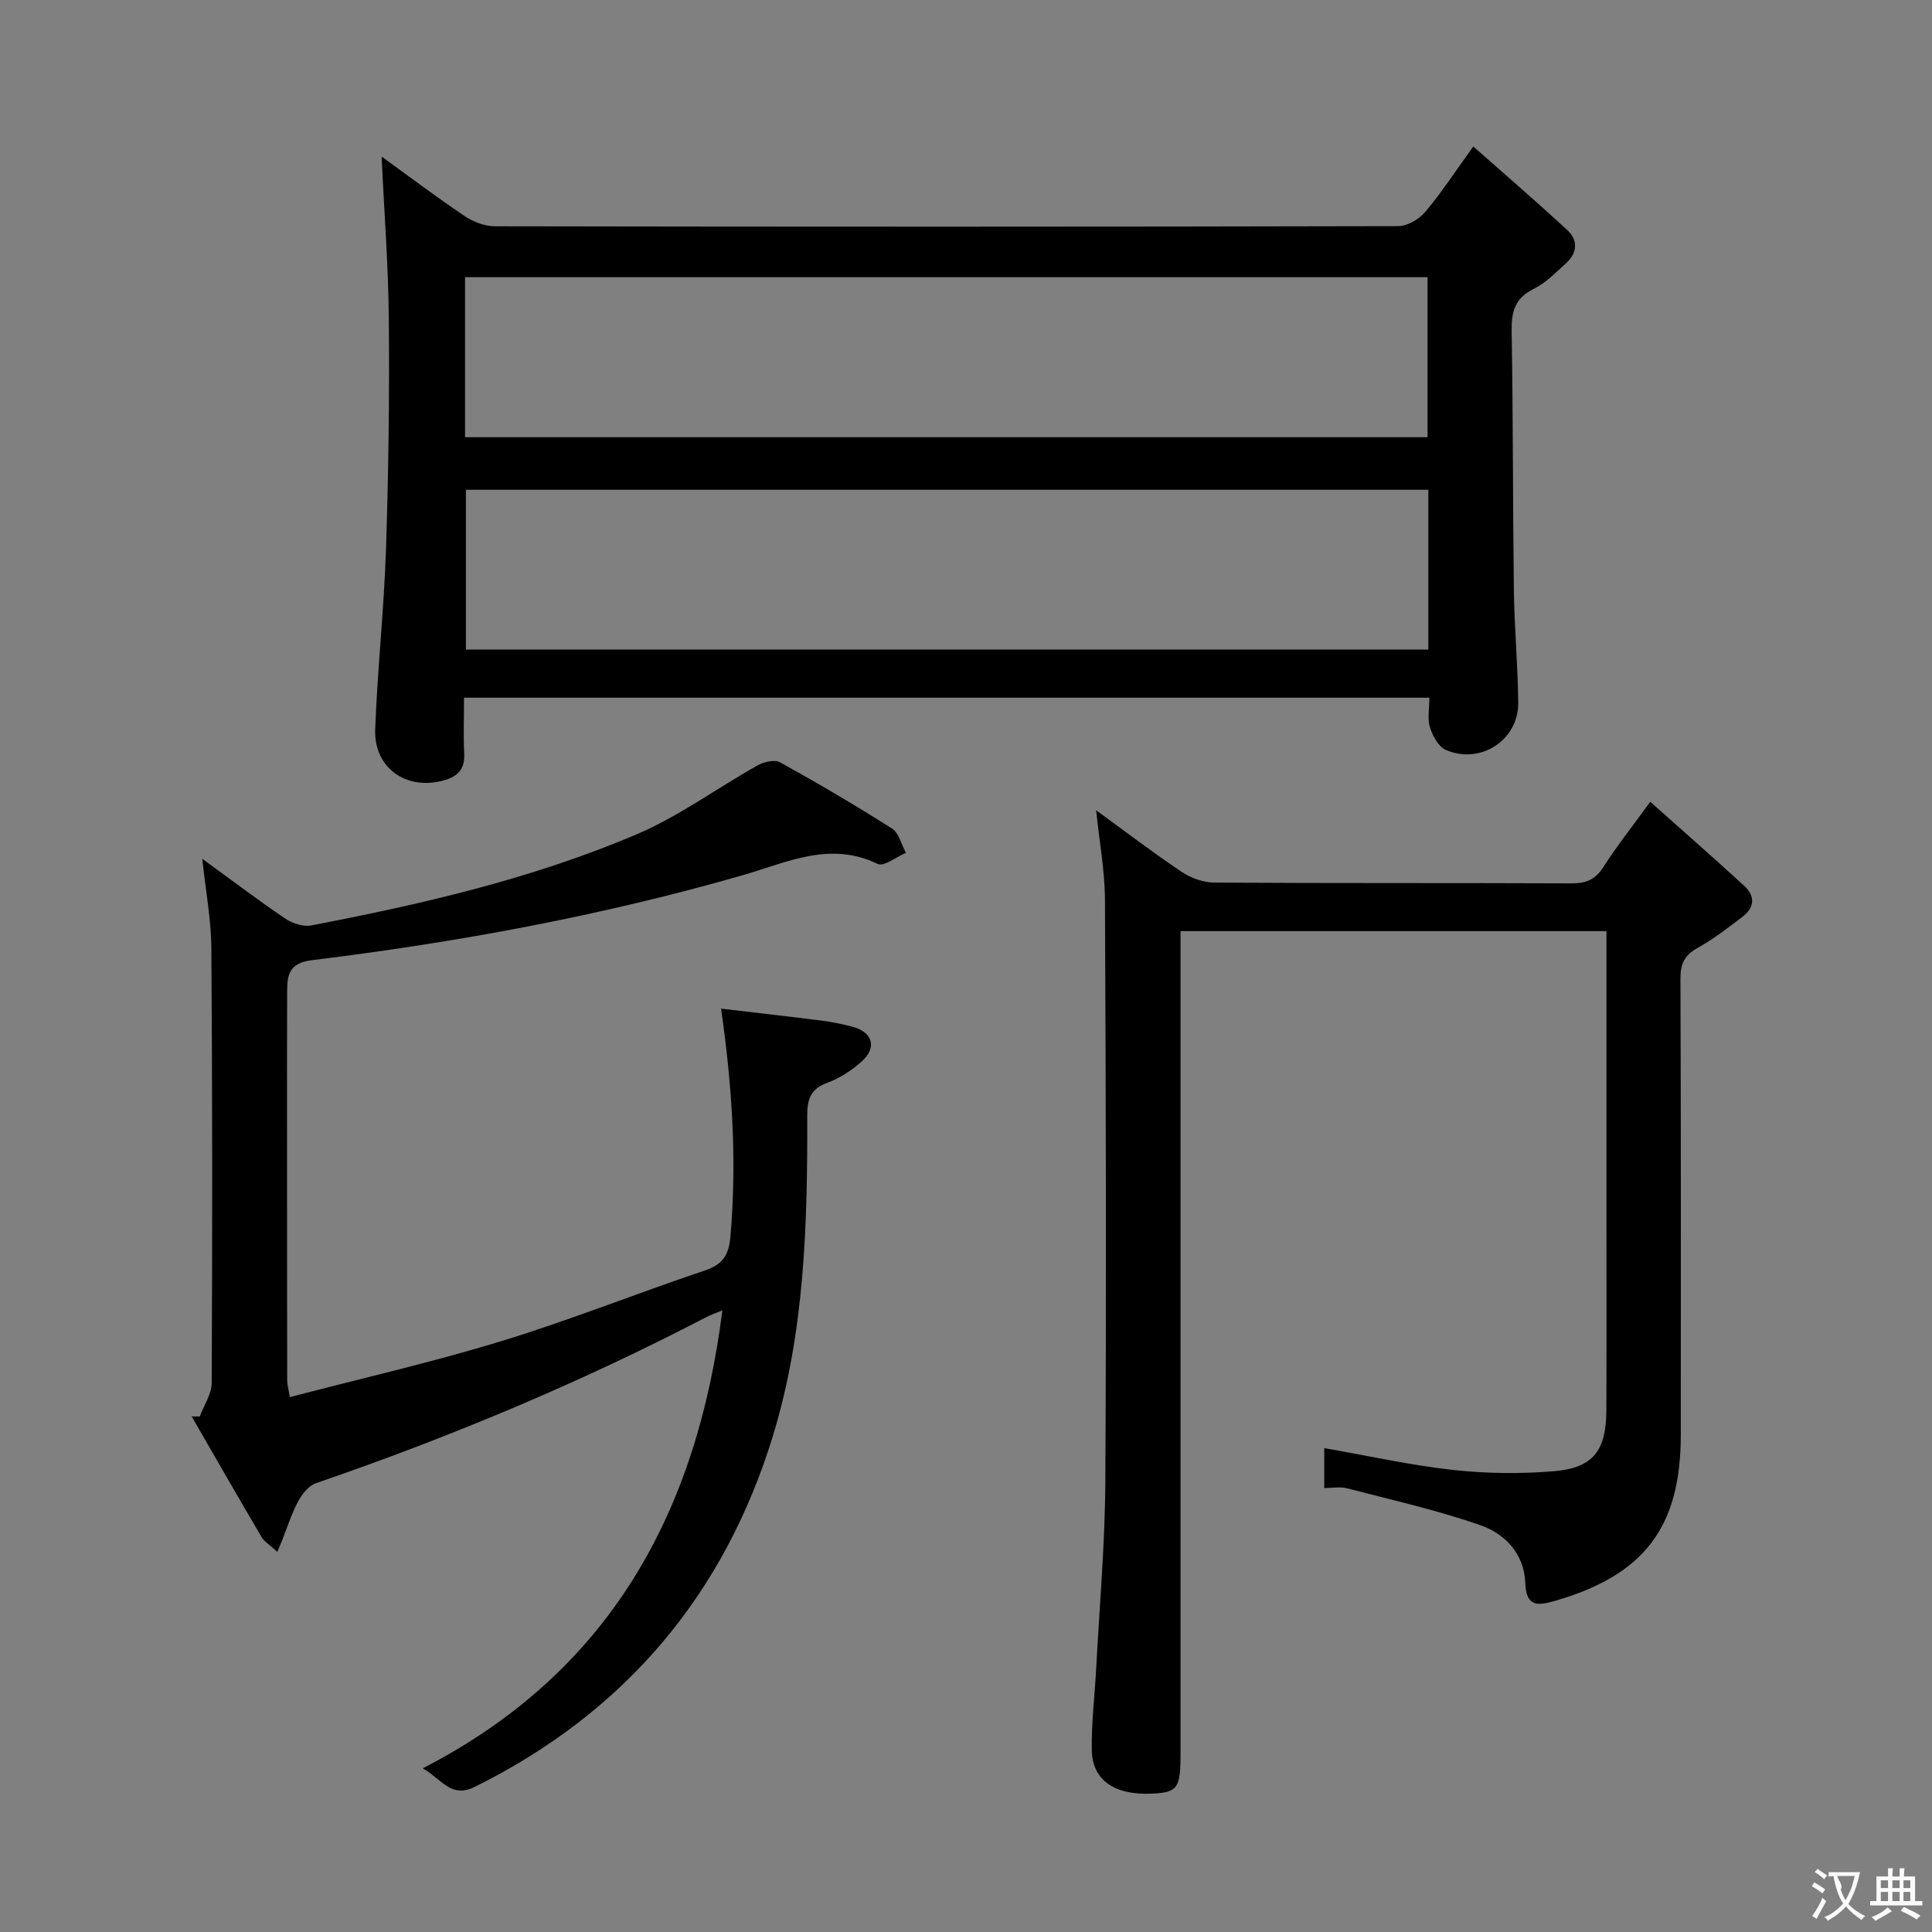 <svg enable-background="new 0 0 400 400" viewBox="0 0 400 400" xmlns="http://www.w3.org/2000/svg"><rect x="0" y="0" width="400" height="400" fill="#808080" stroke="none"/><g fill="#010000"><path d="m295.94 144.45c-66.79 0-133.02 0-199.87 0 0 3.99-.15 7.78.04 11.55.17 3.3-1.39 4.83-4.39 5.62-7.69 2.03-14.35-2.67-14.04-10.67.47-12.44 1.83-24.86 2.24-37.3.52-15.8.72-31.63.58-47.44-.09-11.25-.97-22.5-1.49-33.8 5.38 3.9 11.16 8.26 17.15 12.3 1.79 1.21 4.19 2.14 6.32 2.14 62.33.11 124.65.12 186.98-.03 1.9 0 4.32-1.41 5.6-2.92 3.32-3.92 6.13-8.26 9.97-13.57 6.67 5.9 13.15 11.48 19.43 17.27 2.35 2.17 2.11 4.82-.3 6.97-2.11 1.88-4.15 4.04-6.63 5.25-3.96 1.93-4.63 4.8-4.56 8.83.31 17.82.23 35.65.46 53.48.1 7.81.83 15.61.9 23.42.07 7.69-7.88 12.84-15.01 9.7-1.53-.67-2.72-2.94-3.28-4.71-.54-1.78-.1-3.87-.1-6.09zm-199.66-53.93h199.28c0-11.33 0-22.23 0-33.13-66.61 0-132.84 0-199.28 0zm199.44 10.88c-66.73 0-133.07 0-199.26 0v33.08h199.26c0-11.13 0-21.91 0-33.08z"/><path d="m57.41 321.3c-1.64-1.52-2.71-2.14-3.25-3.06-4.88-8.3-9.67-16.65-14.48-24.99.56.01 1.12.01 1.68.02.86-2.32 2.46-4.64 2.47-6.96.14-29.99.15-59.97-.07-89.96-.04-5.93-1.17-11.85-1.88-18.55 5.97 4.35 11.45 8.51 17.14 12.36 1.48 1 3.74 1.76 5.42 1.44 22.99-4.41 45.82-9.68 67.41-18.88 8.76-3.73 16.63-9.56 25-14.26 1.3-.73 3.54-1.25 4.66-.63 7.85 4.35 15.6 8.9 23.17 13.71 1.44.92 1.94 3.31 2.88 5.03-1.98.83-4.57 2.92-5.85 2.3-9.86-4.79-18.71-.33-27.83 2.3-29.25 8.42-59.1 13.92-89.26 17.62-4.87.6-5.15 3.13-5.17 6.56-.05 10.66-.02 21.32-.02 31.99 0 16.16 0 32.32.03 48.48 0 .79.24 1.59.54 3.44 14.83-3.88 29.52-7.22 43.88-11.62 14.1-4.31 27.84-9.82 41.83-14.52 3.81-1.28 5.17-2.98 5.53-7.23 1.33-15.52.38-30.85-1.95-47.06 6.96.82 13.9 1.6 20.84 2.48 2.13.27 4.26.71 6.34 1.26 4.2 1.11 5.17 4.28 1.96 7.17-2.06 1.86-4.56 3.49-7.15 4.44-3.47 1.27-4.16 3.41-4.15 6.8.06 22.31-.51 44.7-7.07 66.18-10.06 32.95-30.66 57.36-61.74 72.78-4.95 2.45-6.78-1.5-10.79-3.83 38.8-19.95 56.76-53.02 62.03-94.82-1.32.56-2.46.95-3.51 1.5-25.99 13.53-52.94 24.77-80.64 34.29-1.52.52-2.9 2.29-3.71 3.81-1.39 2.62-2.29 5.51-3.39 8.28-.28.63-.54 1.27-.9 2.13z"/><path d="m274.17 308.08c0-3.3 0-5.76 0-8.26 9.02 1.57 17.77 3.53 26.62 4.51 6.91.76 14 .85 20.93.27 8.13-.68 10.82-4.25 10.86-12.62.06-13.99.02-27.99.02-41.98 0-17.16 0-34.32 0-51.48 0-1.79 0-3.59 0-5.74-29.43 0-58.34 0-88.18 0v6.17 163.94c0 7.38-.58 8.2-5.86 8.46-7.7.38-12.39-2.72-12.51-8.92-.11-5.63.6-11.28.9-16.92.68-12.94 1.83-25.88 1.9-38.83.22-40.15.11-80.3-.08-120.45-.03-5.93-1.14-11.85-1.83-18.48 6.15 4.48 11.79 8.8 17.68 12.74 1.92 1.29 4.5 2.23 6.79 2.24 24.66.16 49.31.05 73.97.16 2.97.01 4.91-.76 6.56-3.35 2.76-4.31 5.96-8.35 9.73-13.54 6.74 6.01 13.18 11.65 19.48 17.43 2.24 2.05 2.14 4.46-.32 6.33-3.03 2.31-6.08 4.67-9.4 6.52-2.69 1.5-3.52 3.27-3.51 6.31.12 31.49.07 62.98.07 94.46 0 19.14-7.54 29.03-26.04 34.39-3.67 1.06-5.98 1.25-6.16-3.75-.21-5.97-4.19-10.15-9.32-11.93-9.02-3.13-18.39-5.23-27.65-7.64-1.36-.35-2.9-.04-4.65-.04z"/></g><path d="m377.9 391.2c-.2.3-.4.5-.6.8-.7-.6-1.4-1-2.2-1.5.2-.3.4-.5.5-.8.6.4 1.4.8 2.3 1.5zm-1.8 6.1c-.2-.2-.5-.4-.9-.6.4-.6.8-1.2 1.2-1.9s.7-1.3.9-1.9c.3.3.5.5.8.7-.7 1.3-1.4 2.6-2 3.7zm2.2-9c-.3.3-.5.5-.6.8-.6-.6-1.3-1.1-2-1.5.3-.3.5-.5.6-.7.6.5 1.3.9 2 1.4zm.3.2v-.9h2 4.5c-.3 1.3-.6 2.5-1 3.6s-.9 2.1-1.4 3c.4.5 1 1 1.6 1.4s1.2.8 1.9 1.1c-.3.2-.5.4-.8.8-.4-.3-1-.7-1.6-1.2s-1.2-1.1-1.6-1.6c-.5.6-1.1 1.1-1.7 1.6s-1.4.9-2.1 1.4c-.1-.3-.3-.5-.7-.8.6-.2 1.2-.5 1.9-1s1.4-1.1 2-1.8c-.5-.8-.9-1.6-1.2-2.5s-.6-2-.8-3.2c-.4.1-.7.1-1 .1zm2.5 2.7c.3 1 .7 1.7 1 2.2.3-.5.6-1.1 1-2s.6-1.9.9-3h-3.2-.4c.1.9 1.3 1.8.7 2.8z" fill="#fbfafa"/><path d="m396.5 388.5v1.5 3.6h1.5v.9c-.4 0-1 0-1.7 0h-7.9c-.5 0-.9 0-1.2 0v-.9h1.3v-3.5c0-.7 0-1.2 0-1.6h2.4c0-.8 0-1.4 0-1.7h1c0 .3-.1.8-.1 1.7h1.5c0-.8 0-1.4 0-1.7h1c0 .3-.1.9-.1 1.7zm-8.2 9.2c-.2-.3-.5-.5-.8-.8.8-.3 1.4-.6 1.9-.9s1-.7 1.4-1.1c.3.3.6.5.9.8-1.6 1-2.8 1.6-3.4 2zm2.6-6.8v-1.6h-1.5v1.6zm0 2.7v-1.9h-1.5v1.9zm2.4-2.7v-1.6h-1.5v1.6zm0 2.7v-1.9h-1.5v1.9zm.2 2 .7-.8c.4.2.9.5 1.6.8s1.3.7 1.8 1c-.3.3-.5.5-.8.8-.4-.3-1.5-1-3.3-1.8zm2-4.7v-1.6h-1.4v1.6zm0 2.7v-1.9h-1.4v1.9z" fill="#fbfafa"/></svg>